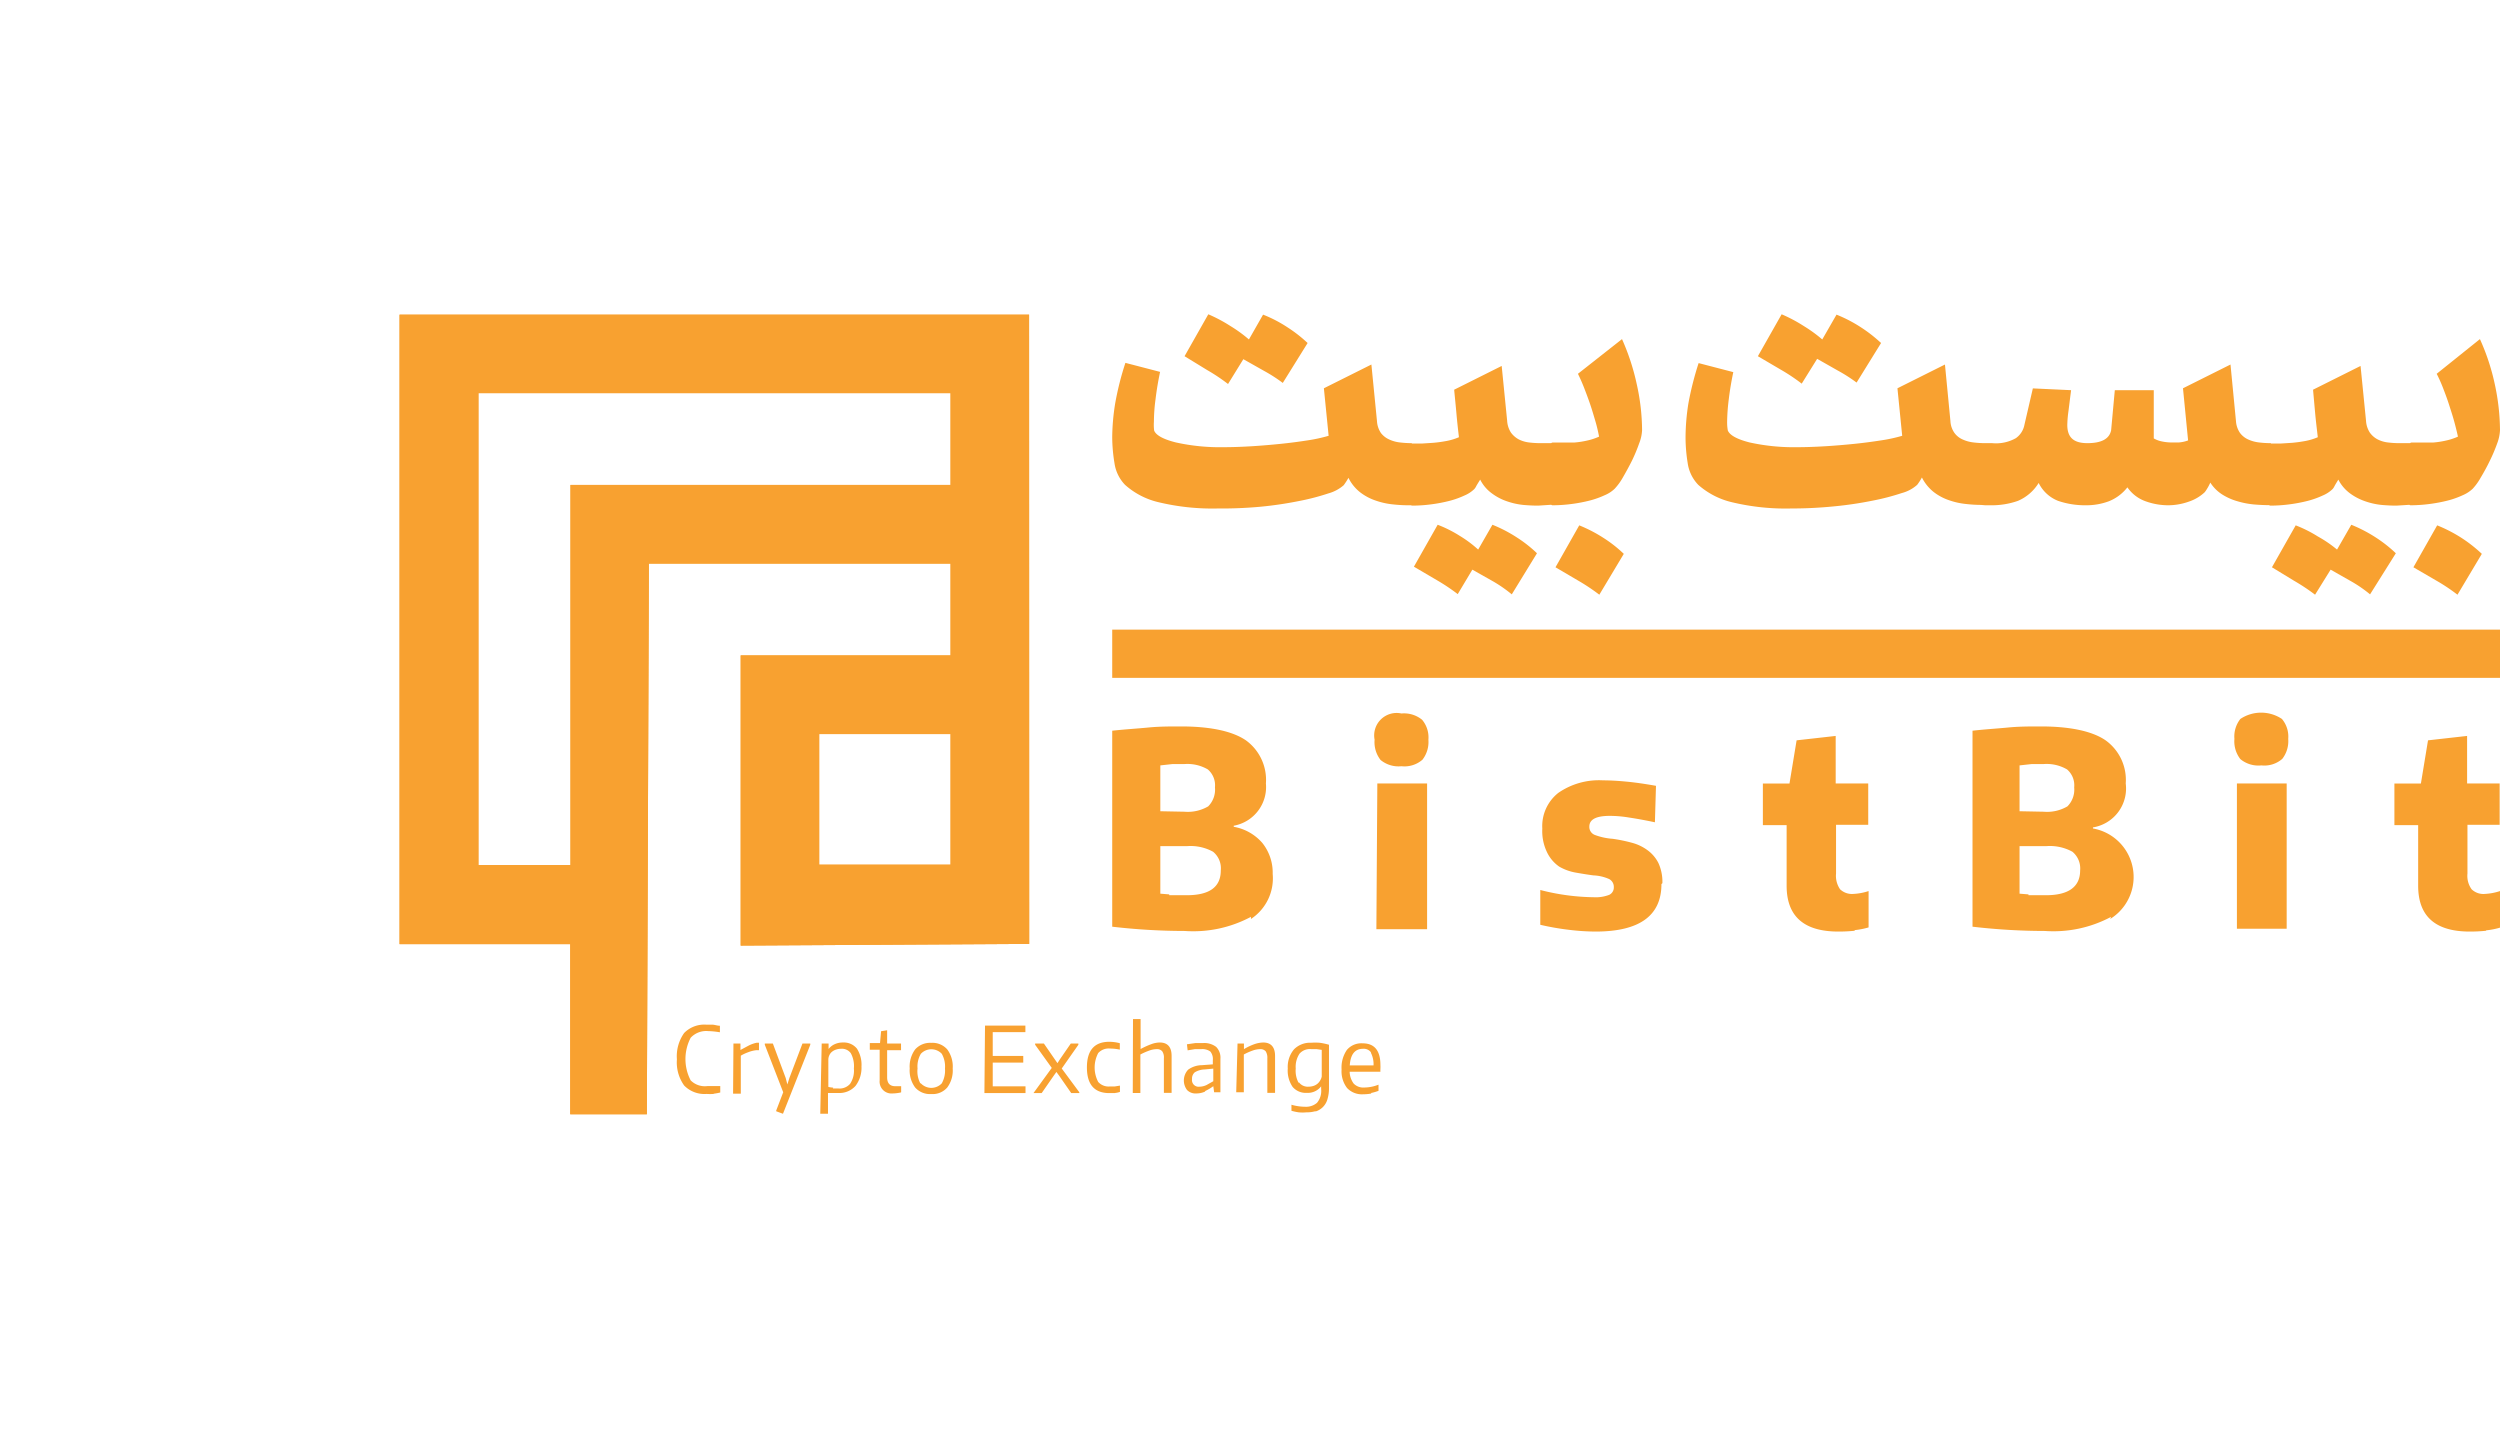 <svg id="Layer_1" data-name="Layer 1" xmlns="http://www.w3.org/2000/svg" xmlns:xlink="http://www.w3.org/1999/xlink" viewBox="0 0 210.48 120.31"><defs><style>.cls-1{fill:#f8a130;}.cls-2,.cls-5{fill:none;}.cls-3{clip-path:url(#clip-path);}.cls-4{clip-path:url(#clip-path-2);}.cls-5{stroke:#f8a130;stroke-width:4.06px;}</style><clipPath id="clip-path" transform="translate(12.15 25.96)"><path class="cls-1" d="M56.82,35.84H67.88v11H56.82ZM28.13,7.14H67.88v7.73h-32v32H28.13ZM74.49.53h-53v53H35.86V67.85h6.45l.17-46.36h25.4v7.73H50.21V53.65l24.29-.14Z"/></clipPath><clipPath id="clip-path-2" transform="translate(12.15 25.96)"><rect class="cls-2" x="21.51" y="0.53" width="176.82" height="67.33"/></clipPath></defs><title>bistbit-logo-svg</title><path class="cls-1" d="M56.82,35.84H67.88v11H56.82ZM28.13,7.14H67.88v7.73h-32v32H28.13ZM74.49.53h-53v53H35.86V67.85h6.45l.17-46.36h25.4v7.73H50.21V53.65l24.29-.14Z" transform="translate(12.15 25.96)"/><g class="cls-3"><rect class="cls-1" x="5.47" y="-8.35" width="85.07" height="85.07" transform="translate(2.03 69.92) rotate(-45)"/></g><g class="cls-4"><path class="cls-1" d="M196.8,20.67a12,12,0,0,0-1.66-1.31,12.23,12.23,0,0,0-2.1-1.09l-2,3.53L193,22.94a15.55,15.55,0,0,1,1.75,1.17Zm-6.43-4.86c.12.51.27.77.43.77a12.56,12.56,0,0,0,1.61-.11,13,13,0,0,0,1.53-.29,7.39,7.39,0,0,0,1.26-.45,2.83,2.83,0,0,0,.83-.54,4.9,4.9,0,0,0,.67-.93c.27-.45.53-.92.77-1.42a13.55,13.55,0,0,0,.62-1.46,3.7,3.7,0,0,0,.24-1.11,18.78,18.78,0,0,0-.44-3.89,18.52,18.52,0,0,0-1.25-3.79L193,5.51a12.5,12.5,0,0,1,.54,1.21c.17.44.34.89.49,1.36s.3.92.43,1.39.24.92.33,1.33a5,5,0,0,1-1,.33,7.48,7.48,0,0,1-1.11.17c-.36,0-.67,0-.94,0h-.86c-.16,0-.31.26-.43.77a8.18,8.18,0,0,0-.18,1.84,8.21,8.21,0,0,0,.18,1.85m-.89,4.86a11.43,11.43,0,0,0-1.66-1.31,12.13,12.13,0,0,0-2.09-1.09l-1.2,2.09A10.29,10.29,0,0,0,183,19.21a10.9,10.9,0,0,0-1.87-.94l-2,3.53L181,22.94a16.75,16.75,0,0,1,1.76,1.17L184.07,22l1.76,1a11,11,0,0,1,1.56,1.08Zm1.32-4.09V11.35h-1a7.66,7.66,0,0,1-1-.06,2.55,2.55,0,0,1-.86-.26,1.88,1.88,0,0,1-.65-.57,2.06,2.06,0,0,1-.32-1l-.46-4.61-4,2,.18,2c.06.65.14,1.3.22,2a5,5,0,0,1-1.06.32c-.38.07-.75.12-1.09.15l-.93.06-.55,0H179c-.16,0-.3.26-.43.77a8.18,8.18,0,0,0-.18,1.84,8.21,8.21,0,0,0,.18,1.85c.13.51.27.77.43.77a12.72,12.72,0,0,0,1.62-.11,12.83,12.83,0,0,0,1.52-.29,7.39,7.39,0,0,0,1.26-.45,2.7,2.7,0,0,0,.83-.54,1,1,0,0,0,.17-.26c.07-.13.18-.31.32-.54a3.31,3.31,0,0,0,1,1.17,4.72,4.72,0,0,0,1.28.66,6,6,0,0,0,1.35.3q.67.06,1.26.06Zm-11.84,0V11.35a8.06,8.06,0,0,1-1-.06,3,3,0,0,1-.91-.25,1.76,1.76,0,0,1-.69-.55,2,2,0,0,1-.34-1l-.46-4.76-4,2,.43,4.39a2.83,2.83,0,0,1-.76.17c-.29,0-.54,0-.74,0a3.85,3.85,0,0,1-.68-.08,2.22,2.22,0,0,1-.71-.26V6.89H165.9l-.31,3.38c-.15.72-.81,1.08-2,1.08s-1.69-.51-1.69-1.54A9.7,9.7,0,0,1,162,8.64c.06-.47.13-1.05.22-1.75L159,6.74l-.71,3.07a1.78,1.78,0,0,1-.72,1.12,3.41,3.41,0,0,1-2,.42H155c-.16,0-.31.26-.43.77a8.13,8.13,0,0,0-.19,1.84,8.16,8.16,0,0,0,.19,1.85c.12.51.27.77.43.77h.46a6.65,6.65,0,0,0,2.28-.37,3.8,3.8,0,0,0,1.75-1.51,3.07,3.07,0,0,0,1.64,1.51,7,7,0,0,0,2.33.37,5.45,5.45,0,0,0,1.92-.33,3.72,3.72,0,0,0,1.58-1.18,3.13,3.13,0,0,0,1.55,1.18,5.62,5.62,0,0,0,1.86.33,5.23,5.23,0,0,0,1.77-.31,3.63,3.63,0,0,0,1.31-.77,1.49,1.49,0,0,0,.18-.25,4,4,0,0,0,.31-.58,3.3,3.3,0,0,0,1,1,4.91,4.91,0,0,0,1.28.57,7.17,7.17,0,0,0,1.38.27q.7.06,1.35.06M146.22,2.92a12.12,12.12,0,0,0-1.66-1.3A11.8,11.8,0,0,0,142.47.53l-1.2,2.09a11.75,11.75,0,0,0-1.54-1.12,12.77,12.77,0,0,0-1.88-1l-2,3.53,1.94,1.14a15.55,15.55,0,0,1,1.75,1.17l1.3-2.09,1.76,1a13.08,13.08,0,0,1,1.56,1ZM155,16.58V11.35a7.93,7.93,0,0,1-1-.06,3,3,0,0,1-.91-.25,1.69,1.69,0,0,1-.69-.55,1.88,1.88,0,0,1-.34-1l-.46-4.76-4,2,.4,4a13.12,13.12,0,0,1-1.8.39c-.71.11-1.45.21-2.24.29s-1.6.15-2.43.2-1.63.08-2.38.08a17.21,17.21,0,0,1-4-.4q-1.57-.4-1.83-1a3.84,3.84,0,0,1-.06-.73,16.79,16.79,0,0,1,.14-1.91c.09-.76.22-1.52.38-2.28l-2.92-.76A26.42,26.42,0,0,0,130,8a18.58,18.58,0,0,0-.24,2.86,13.7,13.7,0,0,0,.18,2.17,3.3,3.3,0,0,0,.89,1.83,6.54,6.54,0,0,0,2.82,1.46,19.33,19.33,0,0,0,5,.53,36.16,36.16,0,0,0,3.63-.18,31.42,31.42,0,0,0,3.23-.48,19.62,19.62,0,0,0,2.46-.64,3.14,3.14,0,0,0,1.29-.69,4.79,4.79,0,0,0,.4-.62,3.66,3.66,0,0,0,1,1.23,4.41,4.41,0,0,0,1.3.69,6.19,6.19,0,0,0,1.39.31,11.85,11.85,0,0,0,1.27.08Zm-30.44,4.09a10.91,10.91,0,0,0-1.66-1.31,12.13,12.13,0,0,0-2.09-1.09l-2,3.53,1.94,1.14a16.52,16.52,0,0,1,1.75,1.17Zm-6.43-4.86c.13.51.27.77.43.77a12.6,12.6,0,0,0,1.62-.11,12.83,12.83,0,0,0,1.52-.29,7.39,7.39,0,0,0,1.26-.45,2.7,2.7,0,0,0,.83-.54,4.86,4.86,0,0,0,.68-.93c.26-.45.52-.92.77-1.42a13.41,13.41,0,0,0,.61-1.46,3.48,3.48,0,0,0,.25-1.11,18.16,18.16,0,0,0-.45-3.89,19.13,19.13,0,0,0-1.24-3.79L120.7,5.51c.18.37.36.77.53,1.21s.34.89.5,1.36.29.92.43,1.39.24.92.32,1.33a5,5,0,0,1-1,.33,7.48,7.48,0,0,1-1.11.17c-.36,0-.67,0-.93,0h-.87c-.16,0-.3.26-.43.77a8.18,8.18,0,0,0-.18,1.84,8.21,8.21,0,0,0,.18,1.85m-.89,4.86a10.91,10.91,0,0,0-1.66-1.31,11.77,11.77,0,0,0-2.09-1.09l-1.2,2.09a9.8,9.8,0,0,0-1.54-1.15,10.55,10.55,0,0,0-1.87-.94l-2,3.53,1.94,1.14a16.52,16.52,0,0,1,1.75,1.17L111.81,22l1.77,1a11.44,11.44,0,0,1,1.55,1.08Zm1.32-4.09V11.35h-1a7.77,7.77,0,0,1-1-.06,2.62,2.62,0,0,1-.86-.26,2,2,0,0,1-.65-.57,2.06,2.06,0,0,1-.32-1l-.46-4.61-4,2c.06.66.13,1.31.19,2s.13,1.3.21,2a5,5,0,0,1-1.06.32c-.38.07-.74.12-1.09.15l-.92.06-.56,0h-.3c-.17,0-.31.26-.43.77a7.6,7.6,0,0,0-.19,1.84,7.63,7.63,0,0,0,.19,1.85c.12.51.26.77.43.77a12.56,12.56,0,0,0,1.61-.11,12.83,12.83,0,0,0,1.52-.29,7.39,7.39,0,0,0,1.26-.45,2.7,2.7,0,0,0,.83-.54,1,1,0,0,0,.17-.26q.11-.19.33-.54a3.21,3.21,0,0,0,1,1.17,4.52,4.52,0,0,0,1.27.66,6,6,0,0,0,1.35.3q.67.06,1.26.06ZM97.94,2.92a11.54,11.54,0,0,0-1.66-1.3A11.15,11.15,0,0,0,94.19.53L93,2.62A11.63,11.63,0,0,0,91.46,1.5a12.77,12.77,0,0,0-1.88-1l-2,3.53L89.49,5.2a15.55,15.55,0,0,1,1.75,1.17l1.29-2.09,1.77,1a12.87,12.87,0,0,1,1.55,1Zm8.77,13.66V11.35a8.22,8.22,0,0,1-1-.06,2.85,2.85,0,0,1-.9-.25,1.79,1.79,0,0,1-.7-.55,2,2,0,0,1-.33-1l-.47-4.76-4,2,.4,4a13.12,13.12,0,0,1-1.8.39c-.71.11-1.46.21-2.25.29s-1.6.15-2.42.2-1.63.08-2.39.08a17.06,17.06,0,0,1-4-.4q-1.59-.4-1.83-1A3.84,3.84,0,0,1,85,9.54a14.75,14.75,0,0,1,.14-1.91c.09-.76.22-1.52.38-2.28l-2.92-.76A24.89,24.89,0,0,0,81.74,8a18.66,18.66,0,0,0-.25,2.86,13.75,13.75,0,0,0,.19,2.17,3.3,3.3,0,0,0,.89,1.83,6.43,6.43,0,0,0,2.81,1.46,19.42,19.42,0,0,0,5,.53A36.16,36.16,0,0,0,94,16.7a31.84,31.84,0,0,0,3.23-.48,19.62,19.62,0,0,0,2.46-.64,3.29,3.29,0,0,0,1.29-.69,6.32,6.32,0,0,0,.4-.62,3.52,3.52,0,0,0,1,1.23,4.46,4.46,0,0,0,1.31.69,6.23,6.23,0,0,0,1.38.31,12,12,0,0,0,1.28.08Z" transform="translate(12.15 25.96)"/><path class="cls-1" d="M197.14,52.37a6.28,6.28,0,0,0,1.19-.23V49.06a4.79,4.79,0,0,1-1.26.24,1.43,1.43,0,0,1-1.13-.39,1.93,1.93,0,0,1-.35-1.32V43.48h2.71V40h-2.74V36l-3.29.37-.6,3.64h-2.23v3.5h2v5.1c0,2.57,1.44,3.86,4.34,3.86a13.26,13.26,0,0,0,1.4-.07m-21-.17h4.19V40h-4.19ZM180,37.93a2.43,2.43,0,0,0,.5-1.68,2.3,2.3,0,0,0-.53-1.68,3.15,3.15,0,0,0-3.5,0,2.39,2.39,0,0,0-.5,1.68,2.43,2.43,0,0,0,.5,1.7,2.38,2.38,0,0,0,1.77.53,2.29,2.29,0,0,0,1.76-.55m-22.12,4.41V38.48l1-.11c.33,0,.68,0,1,0a3.4,3.4,0,0,1,2,.45,1.76,1.76,0,0,1,.6,1.51,2,2,0,0,1-.57,1.6,3.38,3.38,0,0,1-2,.45Zm.75,7-.75-.06v-4h2.23a3.93,3.93,0,0,1,2.22.47,1.82,1.82,0,0,1,.65,1.58c0,1.39-1,2.08-2.87,2.08-.68,0-1.18,0-1.48,0m6.88,2a4.15,4.15,0,0,0-1.45-7.62v-.09A3.32,3.32,0,0,0,166.82,40a4.1,4.1,0,0,0-1.71-3.64c-1.13-.77-3-1.16-5.44-1.16-.91,0-1.82,0-2.75.09s-1.94.15-3,.27v16.5a52.86,52.86,0,0,0,6.09.36,10.29,10.29,0,0,0,5.58-1.19m-21.61,1.12a6.28,6.28,0,0,0,1.19-.23V49.06a4.78,4.78,0,0,1-1.27.24,1.45,1.45,0,0,1-1.13-.39,2,2,0,0,1-.34-1.32V43.48h2.71V40h-2.74V36l-3.29.37-.6,3.64h-2.24v3.5h2v5.1q0,3.86,4.35,3.86a13.26,13.26,0,0,0,1.4-.07m-16.21-4a3.8,3.8,0,0,0-.33-1.69,3,3,0,0,0-.91-1.08,3.87,3.87,0,0,0-1.34-.64,13.09,13.09,0,0,0-1.61-.33,5.29,5.29,0,0,1-1.51-.33.72.72,0,0,1-.45-.7c0-.6.57-.9,1.72-.9a9.85,9.85,0,0,1,1.62.14c.61.09,1.33.22,2.18.4l.09-3.07c-.91-.16-1.72-.28-2.45-.35s-1.39-.11-2-.11a6,6,0,0,0-3.78,1.06,3.56,3.56,0,0,0-1.34,3,4.08,4.08,0,0,0,.43,2.06A3.09,3.09,0,0,0,119.12,47a4.23,4.23,0,0,0,1.42.51c.51.09,1,.17,1.46.23a3.64,3.64,0,0,1,1.33.31.74.74,0,0,1,.39.68.68.68,0,0,1-.39.65,3.16,3.16,0,0,1-1.3.2,18.77,18.77,0,0,1-4.5-.61v2.93a22,22,0,0,0,2.39.42,18.87,18.87,0,0,0,2.26.15q5.55,0,5.55-4m-24,3.8H108V40h-4.19Zm3.88-14.27a2.43,2.43,0,0,0,.5-1.68,2.3,2.3,0,0,0-.53-1.68,2.4,2.4,0,0,0-1.74-.53,1.89,1.89,0,0,0-2.26,2.21,2.43,2.43,0,0,0,.5,1.7,2.37,2.37,0,0,0,1.76.53,2.3,2.3,0,0,0,1.77-.55M85.54,42.34V38.48l1-.11c.33,0,.67,0,1,0a3.42,3.42,0,0,1,2,.45,1.76,1.76,0,0,1,.6,1.51,2,2,0,0,1-.57,1.6,3.4,3.4,0,0,1-2,.45Zm.75,7-.75-.06v-4h2.23a3.92,3.92,0,0,1,2.21.47,1.8,1.8,0,0,1,.65,1.58c0,1.39-.95,2.08-2.86,2.08-.69,0-1.18,0-1.48,0m6.88,2A4.09,4.09,0,0,0,95,47.62,4,4,0,0,0,94.12,45a4.13,4.13,0,0,0-2.4-1.35v-.09A3.31,3.31,0,0,0,94.43,40a4.11,4.11,0,0,0-1.7-3.64c-1.14-.77-3-1.16-5.45-1.16-.9,0-1.82,0-2.74.09s-1.94.15-3.05.27v16.5a53,53,0,0,0,6.1.36,10.29,10.29,0,0,0,5.58-1.19" transform="translate(12.15 25.96)"/><line class="cls-5" x1="93.64" y1="55.04" x2="210.48" y2="55.04"/><path class="cls-1" d="M103.26,62.66a2.11,2.11,0,0,1,.23,1.08h-2c.06-.93.43-1.4,1.12-1.4a.75.75,0,0,1,.68.32m0,3.4a4.19,4.19,0,0,0,.62-.18l0-.52a3.28,3.28,0,0,1-1.19.24,1.13,1.13,0,0,1-.9-.33,1.74,1.74,0,0,1-.34-1h2.59a2.29,2.29,0,0,1,0-.25,2.54,2.54,0,0,0,0-.31q0-1.83-1.5-1.83a1.6,1.6,0,0,0-1.32.55,2.62,2.62,0,0,0-.45,1.65,2.32,2.32,0,0,0,.46,1.56,1.72,1.72,0,0,0,1.36.53,4,4,0,0,0,.67-.06m-6.1-.89A2.14,2.14,0,0,1,96.94,64a2,2,0,0,1,.32-1.25,1.16,1.16,0,0,1,1-.38l.44,0,.43.06v2.24A.92.92,0,0,1,99,65a1,1,0,0,1-.24.29,1,1,0,0,1-.34.18,1.39,1.39,0,0,1-.4.06.93.93,0,0,1-.82-.38m1.4,2.47a1.49,1.49,0,0,0,1-1,3.24,3.24,0,0,0,.14-1V62a5.49,5.49,0,0,0-.8-.17,5.78,5.78,0,0,0-.71,0,1.91,1.91,0,0,0-1.43.55A2.29,2.29,0,0,0,96.27,64a2.43,2.43,0,0,0,.41,1.55,1.46,1.46,0,0,0,1.2.5,1.41,1.41,0,0,0,1.2-.55h0v.23a1.56,1.56,0,0,1-.35,1.16,1.41,1.41,0,0,1-1,.33,4.22,4.22,0,0,1-1.15-.17l0,.51a5,5,0,0,0,.61.13,3.67,3.67,0,0,0,.66,0,2.59,2.59,0,0,0,.76-.1m-6.68-1.59h.64V62.82a5.14,5.14,0,0,1,.74-.33,1.93,1.93,0,0,1,.63-.12.58.58,0,0,1,.47.18,1,1,0,0,1,.14.59v2.91h.65V62.94c0-.75-.35-1.13-1-1.13a2.44,2.44,0,0,0-.71.13,4.74,4.74,0,0,0-.91.43h0l0-.47h-.54Zm-3.72-1.11a.69.69,0,0,1,.23-.57,1.7,1.7,0,0,1,.82-.24l.74-.07v1.06l-.57.32a1.41,1.41,0,0,1-.58.14.56.56,0,0,1-.64-.64m1.12,1a4,4,0,0,0,.67-.4h0l.07.51h.53V63.18a1.28,1.28,0,0,0-.36-1,1.64,1.64,0,0,0-1.13-.32l-.63,0-.7.1.06.51.61-.1.53,0a1.15,1.15,0,0,1,.77.2,1,1,0,0,1,.21.74v.34l-.92.07a2,2,0,0,0-1.16.38,1.33,1.33,0,0,0-.09,1.71,1,1,0,0,0,.79.29,1.78,1.78,0,0,0,.71-.15m-6.07.11h.64V62.82a5.76,5.76,0,0,1,.75-.33,1.88,1.88,0,0,1,.62-.12.57.57,0,0,1,.47.18.92.92,0,0,1,.14.59v2.91h.65V62.94c0-.75-.34-1.13-1-1.13a2.13,2.13,0,0,0-.71.14,6.52,6.52,0,0,0-.9.41V59.84h-.64Zm-1.49,0a1.93,1.93,0,0,0,.41-.09v-.53l-.43.07-.4,0a1.17,1.17,0,0,1-1-.38,2.61,2.61,0,0,1,0-2.43,1.19,1.19,0,0,1,1-.38,4,4,0,0,1,.82.09v-.54a3.57,3.57,0,0,0-.88-.12q-1.89,0-1.89,2.16t1.89,2.16l.47,0m-6.86,0h.69l1-1.44.24-.34h0l.25.34,1,1.44h.68V66l-1.48-2,1.4-2V61.9H78l-.91,1.32-.21.33h0l-.23-.33-.91-1.32H75V62l1.4,1.95L74.91,66Zm-4.13,0h3.46V65.5H71.43v-2H74v-.56H71.43v-2h2.75v-.55h-3.4Zm-5.4-.83A2.16,2.16,0,0,1,65.1,64a2.08,2.08,0,0,1,.28-1.24,1.21,1.21,0,0,1,1.76,0A2.17,2.17,0,0,1,67.41,64a2.21,2.21,0,0,1-.27,1.25,1.21,1.21,0,0,1-1.76,0m2.22.35a2.4,2.4,0,0,0,.46-1.6,2.43,2.43,0,0,0-.46-1.61,1.66,1.66,0,0,0-1.35-.55,1.69,1.69,0,0,0-1.35.55A2.43,2.43,0,0,0,64.44,64a2.4,2.4,0,0,0,.46,1.6,1.66,1.66,0,0,0,1.35.55,1.63,1.63,0,0,0,1.35-.55M63.72,66v-.51l-.25,0-.24,0q-.69,0-.69-.75V62.46h1.17V61.9H62.54V60.78l-.51.08-.09,1h-.86v.56h.83V65A1,1,0,0,0,63,66.1a3.56,3.56,0,0,0,.68-.08M58,65.61a2.37,2.37,0,0,1-.41-.06V63.26a.86.86,0,0,1,.09-.39.8.8,0,0,1,.23-.29,1.06,1.06,0,0,1,.35-.18,1.29,1.29,0,0,1,.4-.06.92.92,0,0,1,.82.37A2.27,2.27,0,0,1,59.74,64a2,2,0,0,1-.32,1.29,1.17,1.17,0,0,1-1,.39l-.45,0m-1.06,2.13h.65V66.06l.4,0,.45,0a1.82,1.82,0,0,0,1.47-.6,2.51,2.51,0,0,0,.5-1.62A2.55,2.55,0,0,0,60,62.33a1.42,1.42,0,0,0-1.18-.52,1.61,1.61,0,0,0-.71.15,1.31,1.31,0,0,0-.5.4h0l0-.46h-.58Zm-3.14,0L56.07,62V61.9h-.66l-1.1,2.9-.17.54h0L54,64.8l-1.08-2.9h-.68V62L53.79,66l-.59,1.54v.06Zm-4.2-1.69h.65V62.92a3.55,3.55,0,0,1,.62-.29,2.64,2.64,0,0,1,.67-.17h.24v-.63h-.19a2.77,2.77,0,0,0-.68.24l-.69.37h0l0-.54H49.6Zm-1.61,0a5.06,5.06,0,0,0,.53-.1v-.54l-.25,0-.3,0-.3,0h-.24A1.68,1.68,0,0,1,46,65a3.88,3.88,0,0,1,0-3.59,1.78,1.78,0,0,1,1.46-.56,6.85,6.85,0,0,1,1,.1V60.4c-.2,0-.39-.07-.59-.09l-.54,0a2.37,2.37,0,0,0-1.88.7,3.38,3.38,0,0,0-.61,2.22,3.34,3.34,0,0,0,.61,2.2,2.38,2.38,0,0,0,1.89.71,4.08,4.08,0,0,0,.59,0" transform="translate(12.15 25.96)"/></g></svg>